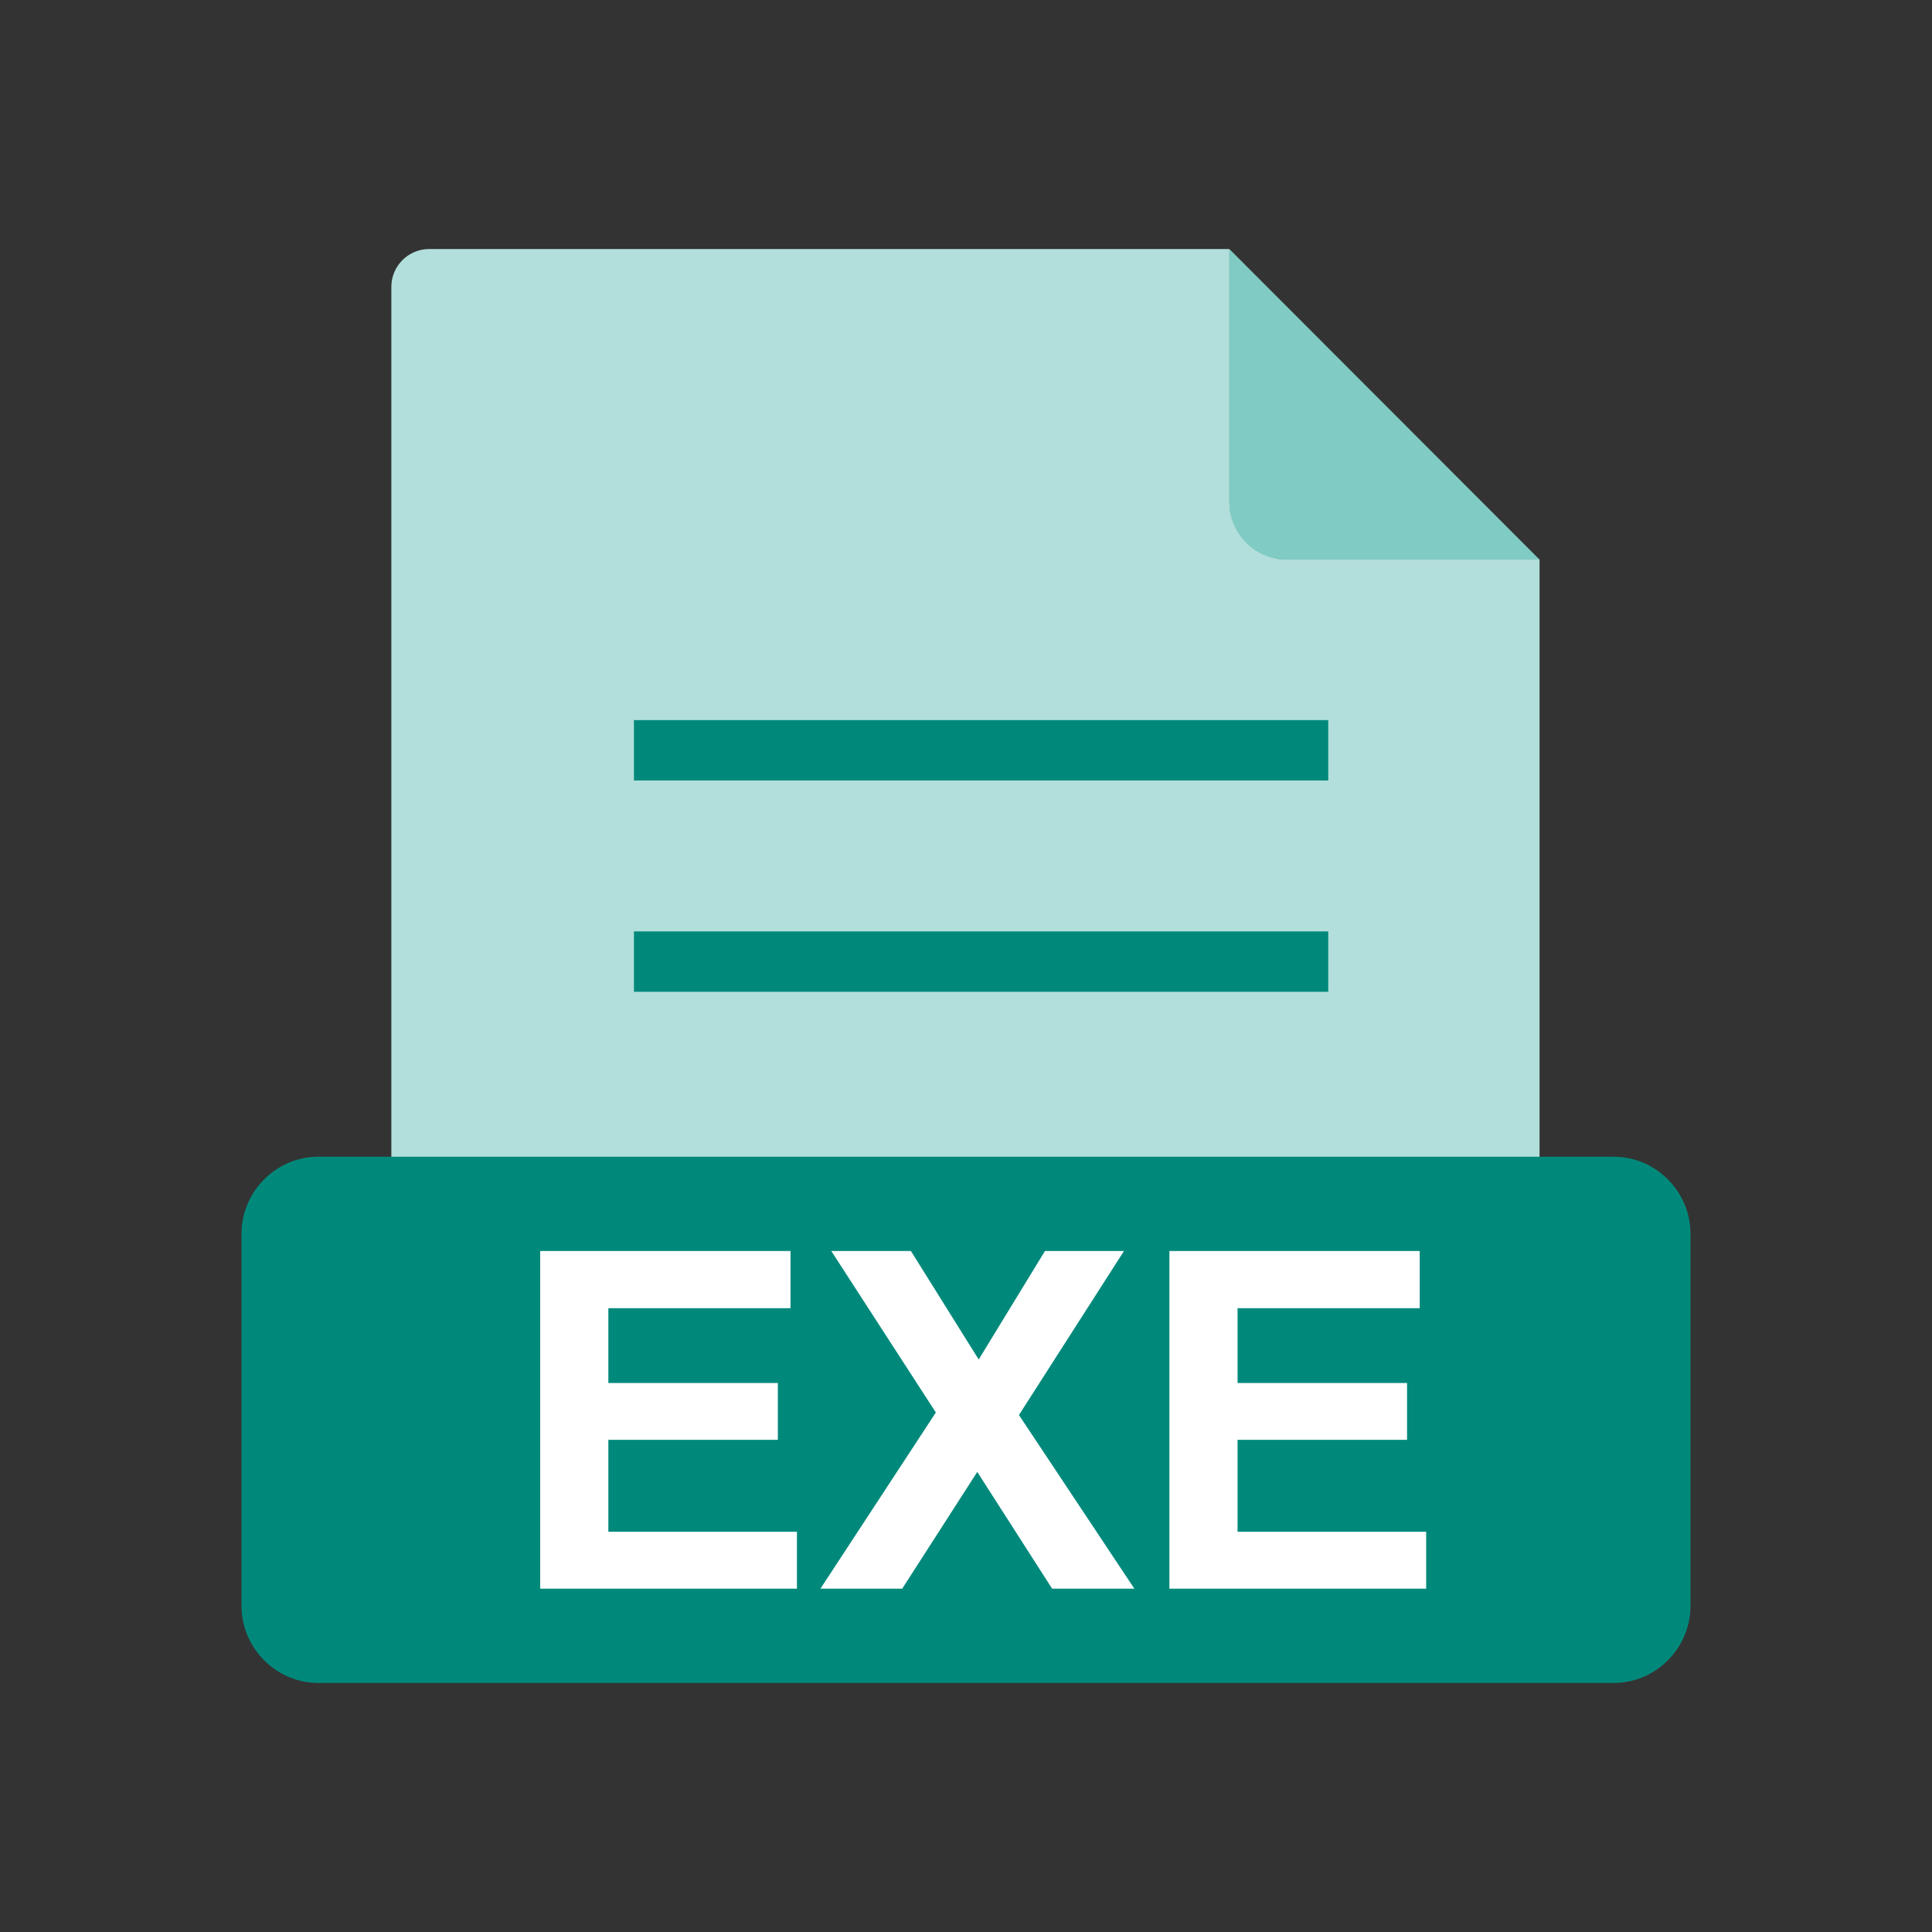<?xml version="1.0" encoding="UTF-8"?>
<!DOCTYPE svg PUBLIC "-//W3C//DTD SVG 1.1//EN" "http://www.w3.org/Graphics/SVG/1.1/DTD/svg11.dtd">
<!-- Creator: CorelDRAW -->
<svg xmlns="http://www.w3.org/2000/svg" xml:space="preserve" width="2048px" height="2048px" style="shape-rendering:geometricPrecision; text-rendering:geometricPrecision; image-rendering:optimizeQuality; fill-rule:evenodd; clip-rule:evenodd"
viewBox="0 0 2048 2048"
 xmlns:xlink="http://www.w3.org/1999/xlink">
 <rect x="0" y="0" width="2048" height="2048" fill="#333333" stroke="none"/>
 <defs>
  <style type="text/css">
   <![CDATA[
    .fil0 {fill:none}
    .fil4 {fill:#00897B}
    .fil1 {fill:#80CBC4}
    .fil2 {fill:#B2DFDB}
    .fil3 {fill:#00897B;fill-rule:nonzero}
    .fil5 {fill:white;fill-rule:nonzero}
   ]]>
  </style>
 </defs>
 <g id="Layer_x0020_1">
  <rect class="fil0" width="2048" height="2048"/>
  <rect class="fil0" x="255.999" y="255.999" width="1536" height="1536"/>
  <path class="fil1" d="M1303.19 263.999l328.759 329.158 -269.982 0c-32.328,0 -58.776,-26.448 -58.776,-58.776l0 -270.382z"/>
  <path class="fil2" d="M454.851 263.999l848.395 0 0 268.747c0,33.228 27.184,60.411 60.411,60.411l268.344 0 0 814.843c0,22 -17.999,39.999 -39.999,39.999l-1137.15 0c-22,0 -39.999,-17.999 -39.999,-39.999l0 -1104c0,-22 17.999,-39.999 39.999,-39.999z"/>
  <polygon class="fil3" points="671.999,763.342 1408,763.342 1408,827.344 671.999,827.344 "/>
  <polygon class="fil3" points="671.999,987.337 1408,987.337 1408,1051.34 671.999,1051.34 "/>
  <path class="fil4" d="M337.396 1226.19l1373.21 0c22.375,0 42.735,9.234 57.51,24.108 14.738,14.836 23.887,35.238 23.887,57.619l0 394.353c0,22.381 -9.15,42.782 -23.887,57.618 -14.777,14.874 -35.137,24.109 -57.51,24.109l-1373.21 0c-22.372,0 -42.735,-9.235 -57.511,-24.109 -14.737,-14.834 -23.886,-35.235 -23.886,-57.618l0 -394.353c0,-22.382 9.149,-42.783 23.886,-57.619 14.774,-14.874 35.137,-24.108 57.511,-24.108z"/>
  <path class="fil5" d="M572.625 1684.05l0 -357.917 265.332 0 0 60.584 -193.083 0 0 79.334 179.667 0 0 60.249 -179.667 0 0 97.417 199.917 0 0 60.333 -272.166 0zm297.083 0l122.333 -186.75 -110.832 -171.167 84.416 0 71.834 115 70.251 -115 83.75 0 -111.333 173.834 122.333 184.083 -87.167 0 -79.334 -123.75 -79.583 123.75 -86.667 0zm369.917 0l0 -357.917 265.332 0 0 60.584 -193.083 0 0 79.334 179.667 0 0 60.249 -179.667 0 0 97.417 199.917 0 0 60.333 -272.166 0z"/>
 </g>
</svg>
